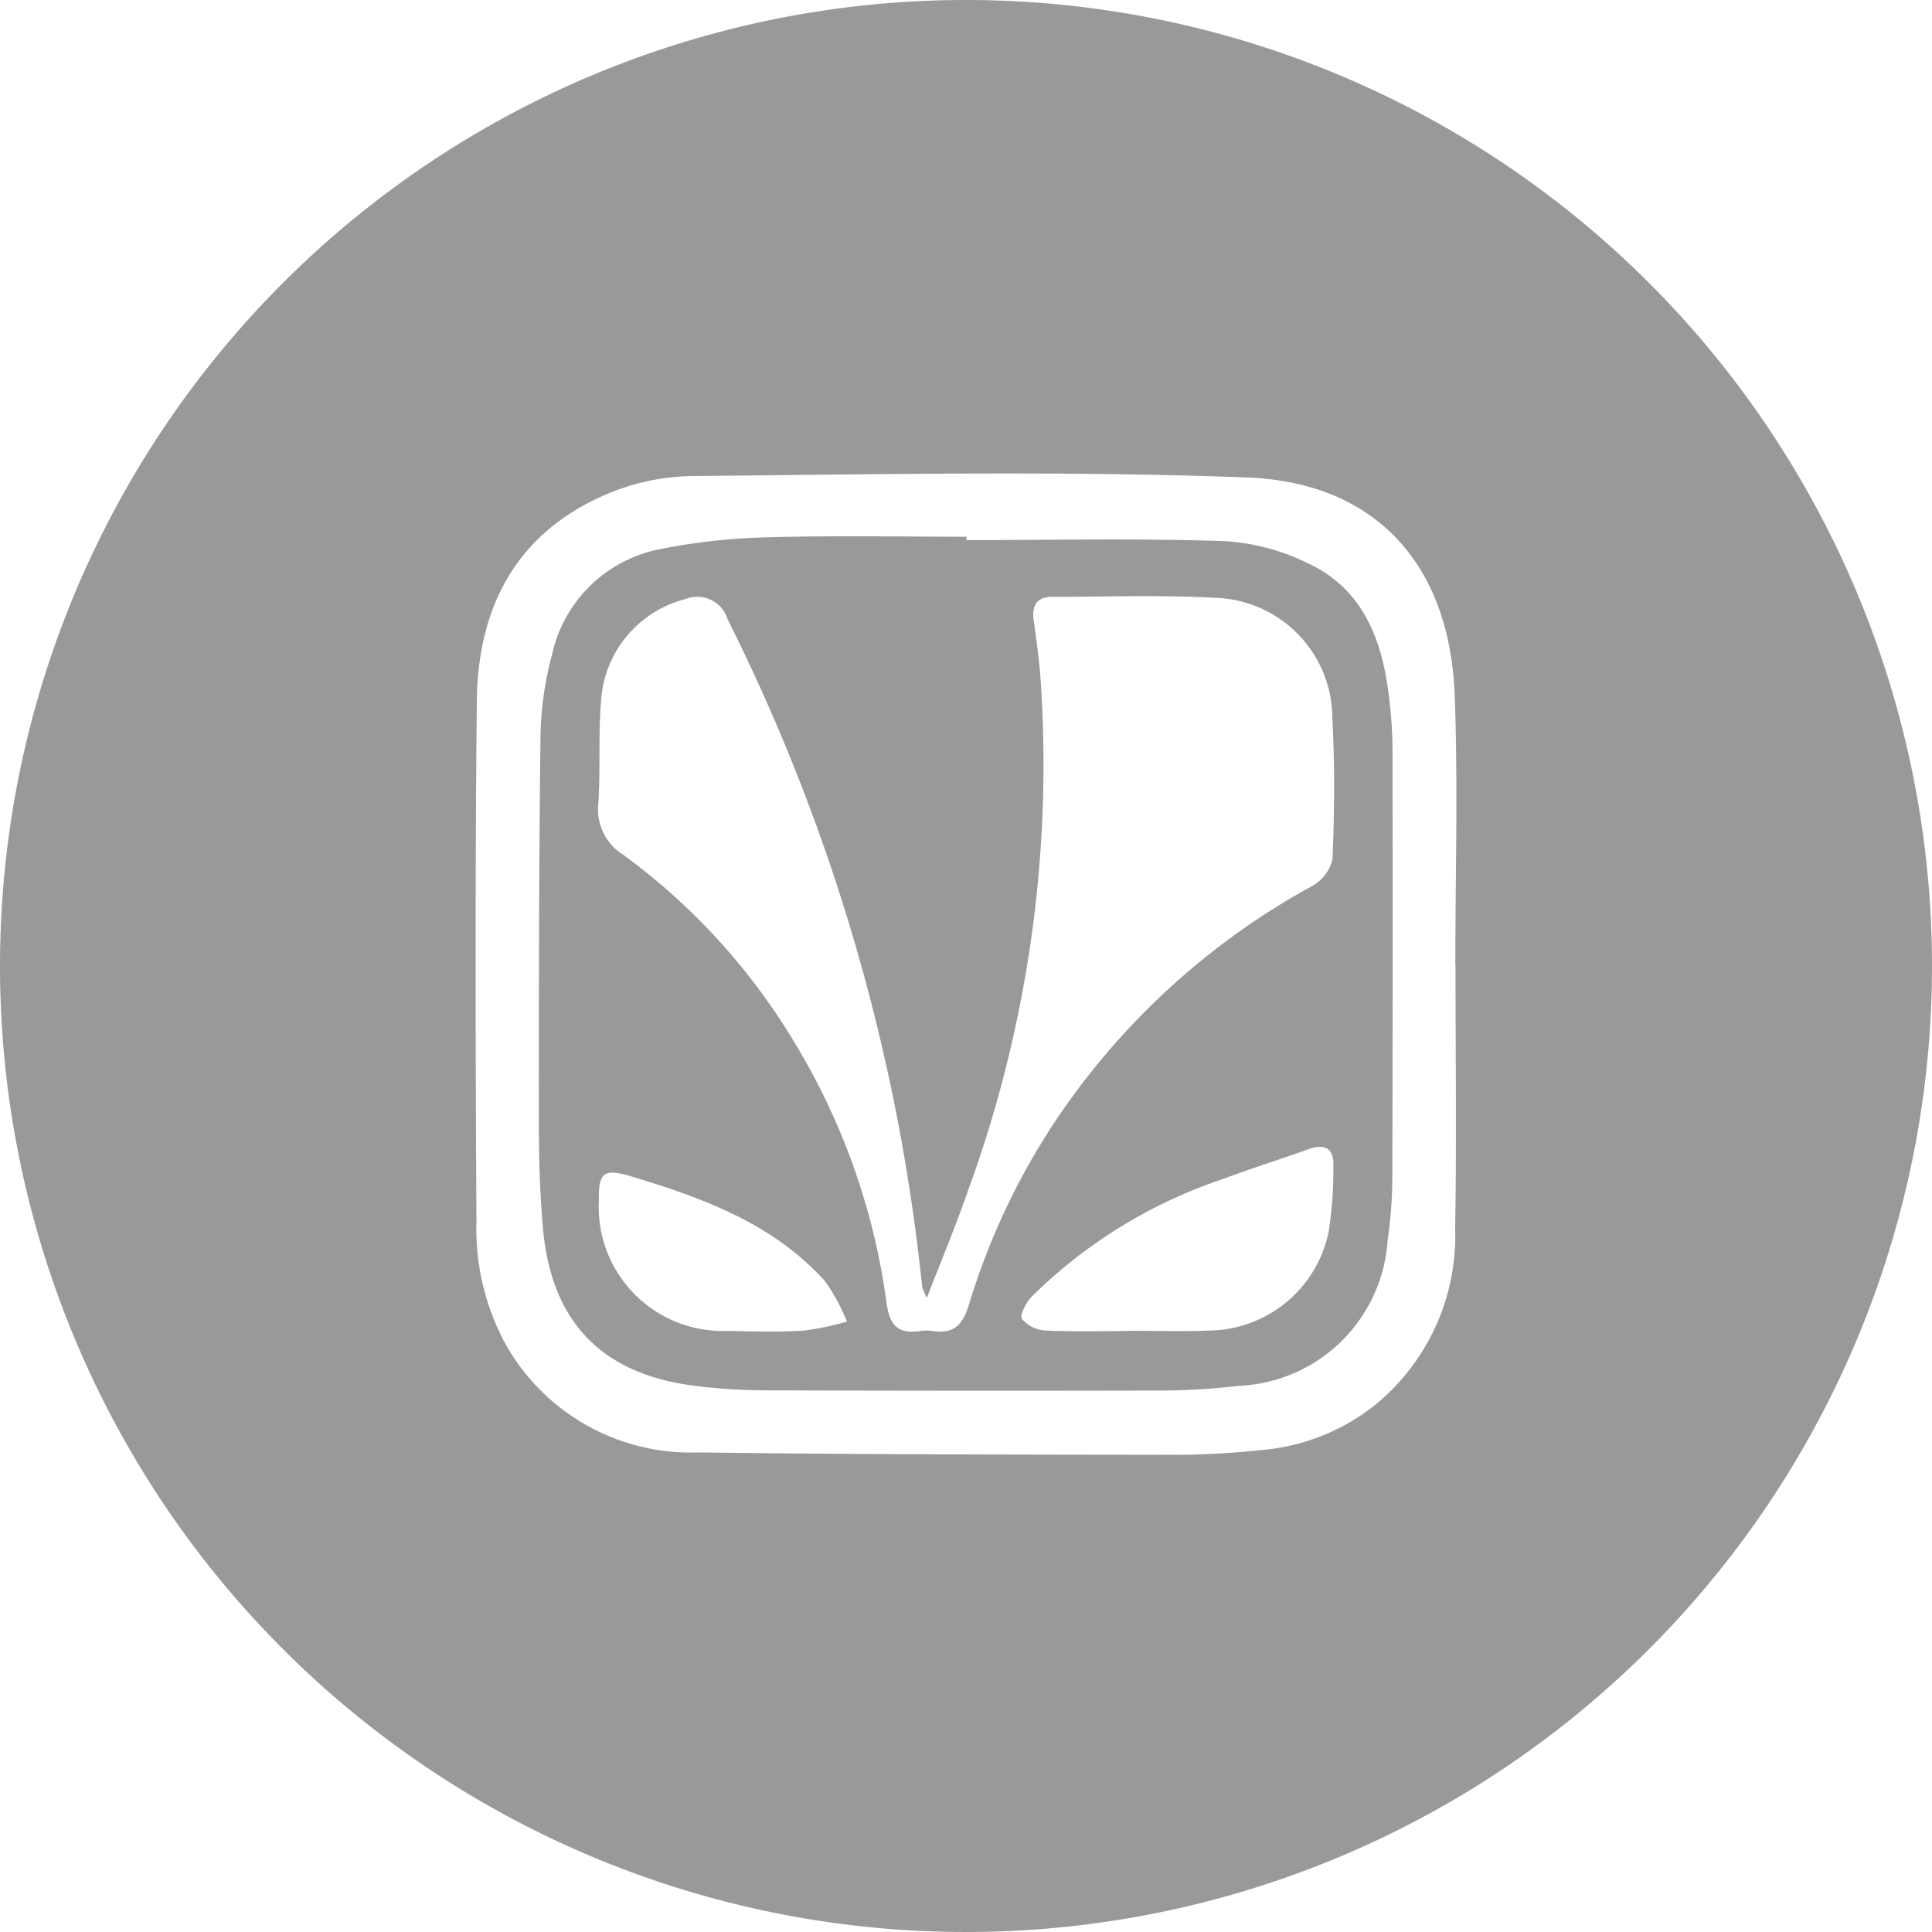 <svg id="Group_380" data-name="Group 380" xmlns="http://www.w3.org/2000/svg" width="70" height="70" viewBox="0 0 70 70">
  <path id="Path_728" data-name="Path 728" d="M173.56,147.623c-.265-1.9-.985-3.594-2.794-4.477a7.913,7.913,0,0,0-3.085-.85c-3.127-.109-6.26-.039-9.391-.039v-.122c-2.349,0-4.7-.047-7.047.018a22.439,22.439,0,0,0-4.012.423,4.979,4.979,0,0,0-3.958,3.848,12.008,12.008,0,0,0-.413,2.874c-.057,4.7-.062,9.394-.06,14.091,0,1.267.038,2.539.149,3.8.3,3.407,2.144,5.3,5.527,5.713a20.658,20.658,0,0,0,2.423.16q7.25.026,14.5.008a24.4,24.4,0,0,0,2.747-.17,5.642,5.642,0,0,0,5.407-5.292,15.923,15.923,0,0,0,.168-2.1q.025-7.855.008-15.711A16.145,16.145,0,0,0,173.56,147.623ZM152.394,170.9c-.913.054-1.831.031-2.747.008a4.492,4.492,0,0,1-4.673-4.707c-.021-1.038.175-1.19,1.178-.888,2.6.782,5.129,1.706,7.011,3.789a7,7,0,0,1,.8,1.469A10.321,10.321,0,0,1,152.394,170.9Zm19.192-5.914a14.433,14.433,0,0,1-.171,2.333,4.476,4.476,0,0,1-4.338,3.578c-.97.039-1.943.007-2.915.007v.01c-1,0-2,.031-3-.019a1.227,1.227,0,0,1-.857-.415c-.09-.129.142-.592.34-.8a17.974,17.974,0,0,1,6.971-4.285c1.01-.379,2.042-.7,3.057-1.066C171.323,164.1,171.618,164.324,171.586,164.984Zm-.033-11.152a1.525,1.525,0,0,1-.766.973,26.429,26.429,0,0,0-8.482,7.378,25.138,25.138,0,0,0-3.919,7.761c-.213.71-.53,1.086-1.3.969a1.688,1.688,0,0,0-.485,0c-.771.11-1.086-.193-1.2-.993a24.451,24.451,0,0,0-3.3-9.4,23.208,23.208,0,0,0-6.215-6.844,1.944,1.944,0,0,1-.932-1.881c.083-1.236-.005-2.486.1-3.718a4.067,4.067,0,0,1,3.045-3.682,1.15,1.15,0,0,1,1.538.726,69.972,69.972,0,0,1,7.05,24.185,3.079,3.079,0,0,0,.169.408c.537-1.391,1.035-2.571,1.453-3.779a45,45,0,0,0,2.654-18.849c-.057-.645-.145-1.287-.234-1.928-.074-.533.107-.849.677-.848,1.97,0,3.944-.075,5.908.037a4.375,4.375,0,0,1,4.236,4.387C171.643,150.43,171.627,152.135,171.554,153.832Z" transform="translate(-123.276 -122.688)" fill="#999"/>
  <path id="Path_729" data-name="Path 729" d="M35,0A35,35,0,1,0,70,35,35,35,0,0,0,35,0ZM52.736,34.976c0,3.184.041,6.368-.013,9.551a7.906,7.906,0,0,1-2.929,6.4,7.633,7.633,0,0,1-4.084,1.61,29.843,29.843,0,0,1-3.069.174c-5.775-.009-11.551-.009-17.326-.087a7.7,7.7,0,0,1-7-3.927,8.754,8.754,0,0,1-1.052-4.444c-.036-6.287-.05-12.574.014-18.86.034-3.326,1.379-6,4.538-7.415a8.239,8.239,0,0,1,3.207-.73c6.718-.058,13.444-.2,20.153.051,4.692.177,7.354,3.176,7.531,7.885.123,3.26.024,6.528.024,9.793Z" fill="#999"/>
</svg>
